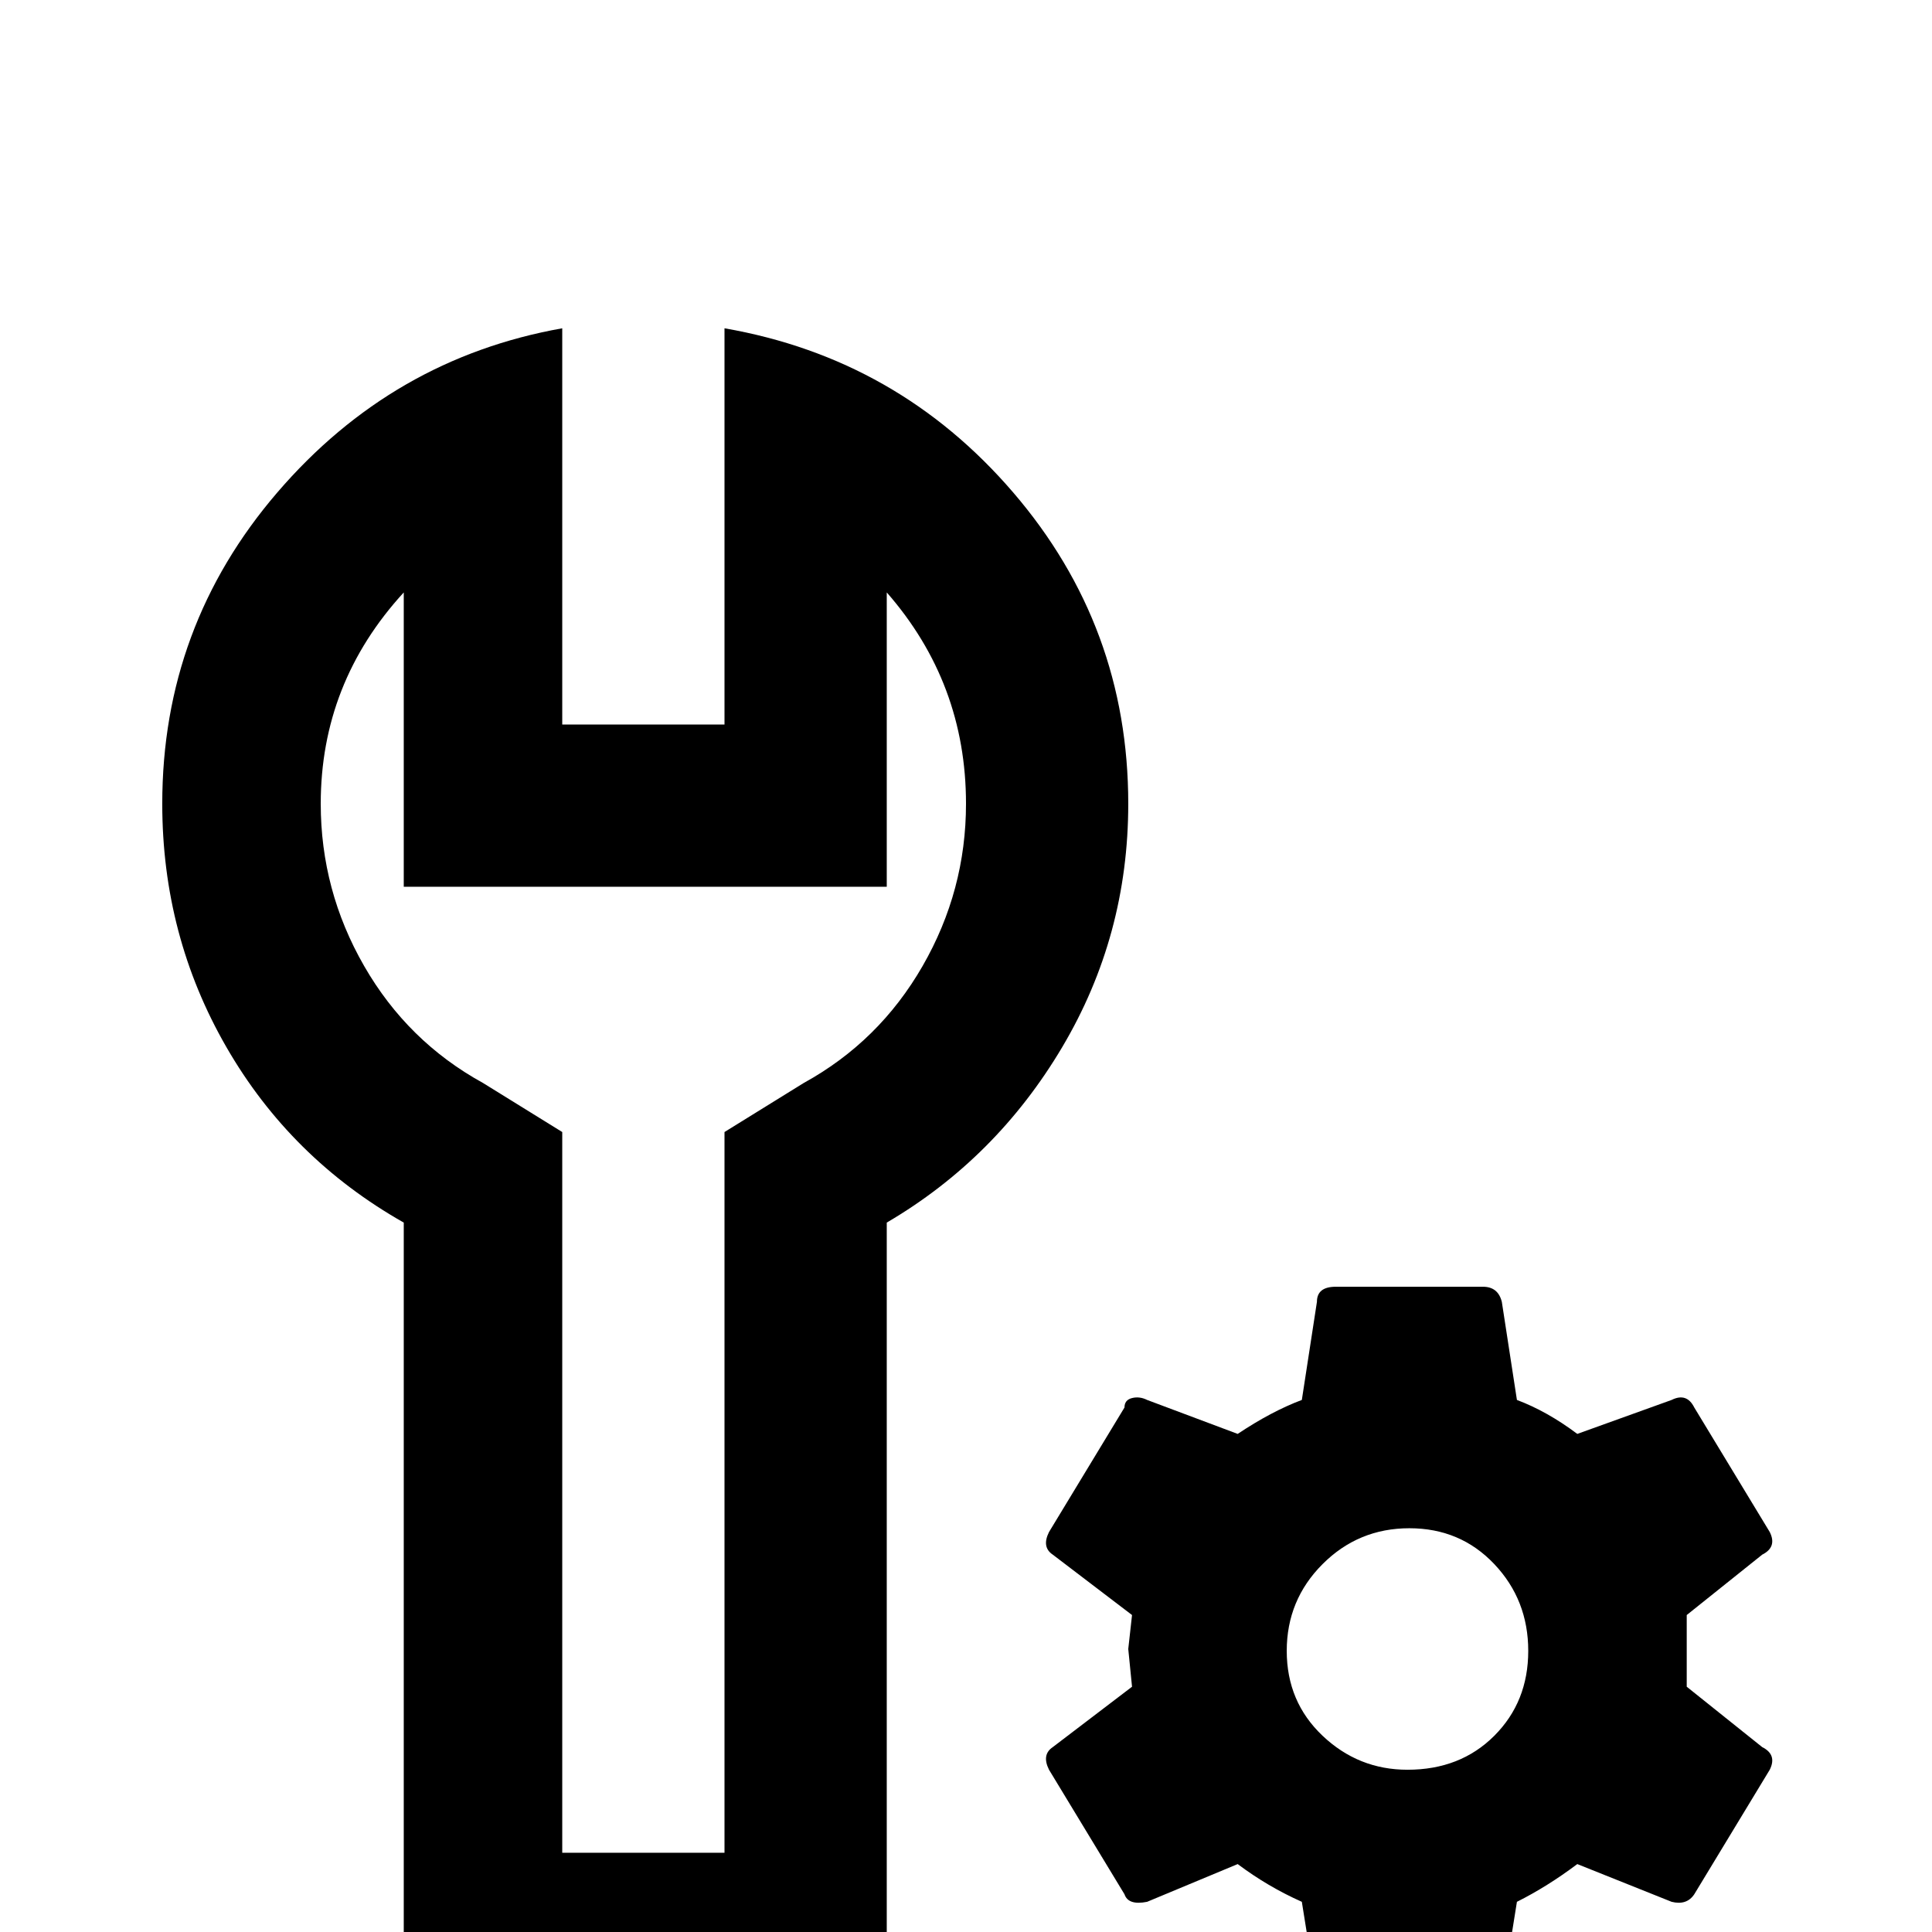 <svg xmlns="http://www.w3.org/2000/svg" viewBox="0 -512 512 512">
	<path fill="#000000" d="M192 -425V-320H149V-425Q104 -417 73.5 -381.5Q43 -346 43 -299Q43 -264 60 -234.5Q77 -205 107 -188V0Q107 9 113 15Q119 21 128 21H213Q222 21 228.5 15Q235 9 235 0V-188Q264 -205 281.5 -234.5Q299 -264 299 -299Q299 -346 268.5 -381.5Q238 -417 192 -425ZM213 -225L192 -212V-21H149V-212L128 -225Q108 -236 96.5 -256Q85 -276 85 -299Q85 -331 107 -355V-277H235V-355Q256 -331 256 -299Q256 -276 244.5 -256Q233 -236 213 -225ZM447 -65Q447 -70 447 -74.5Q447 -79 447 -84L467 -100Q471 -102 469 -106L449 -139Q447 -143 443 -141L418 -132Q410 -138 402 -141L398 -167Q397 -171 393 -171H354Q349 -171 349 -167L345 -141Q337 -138 328 -132L304 -141Q302 -142 300 -141.5Q298 -141 298 -139L278 -106Q276 -102 279 -100L300 -84L299 -75L300 -65L279 -49Q276 -47 278 -43L298 -10Q299 -7 304 -8L328 -18Q336 -12 345 -8L349 17Q349 21 354 21H393Q397 21 398 17L402 -8Q410 -12 418 -18L443 -8Q447 -7 449 -10L469 -43Q471 -47 467 -49ZM373 -43Q360 -43 350.5 -52Q341 -61 341 -74.5Q341 -88 350.5 -97.5Q360 -107 373.5 -107Q387 -107 396 -97.5Q405 -88 405 -74.5Q405 -61 396 -52Q387 -43 373 -43Z"/>
</svg>